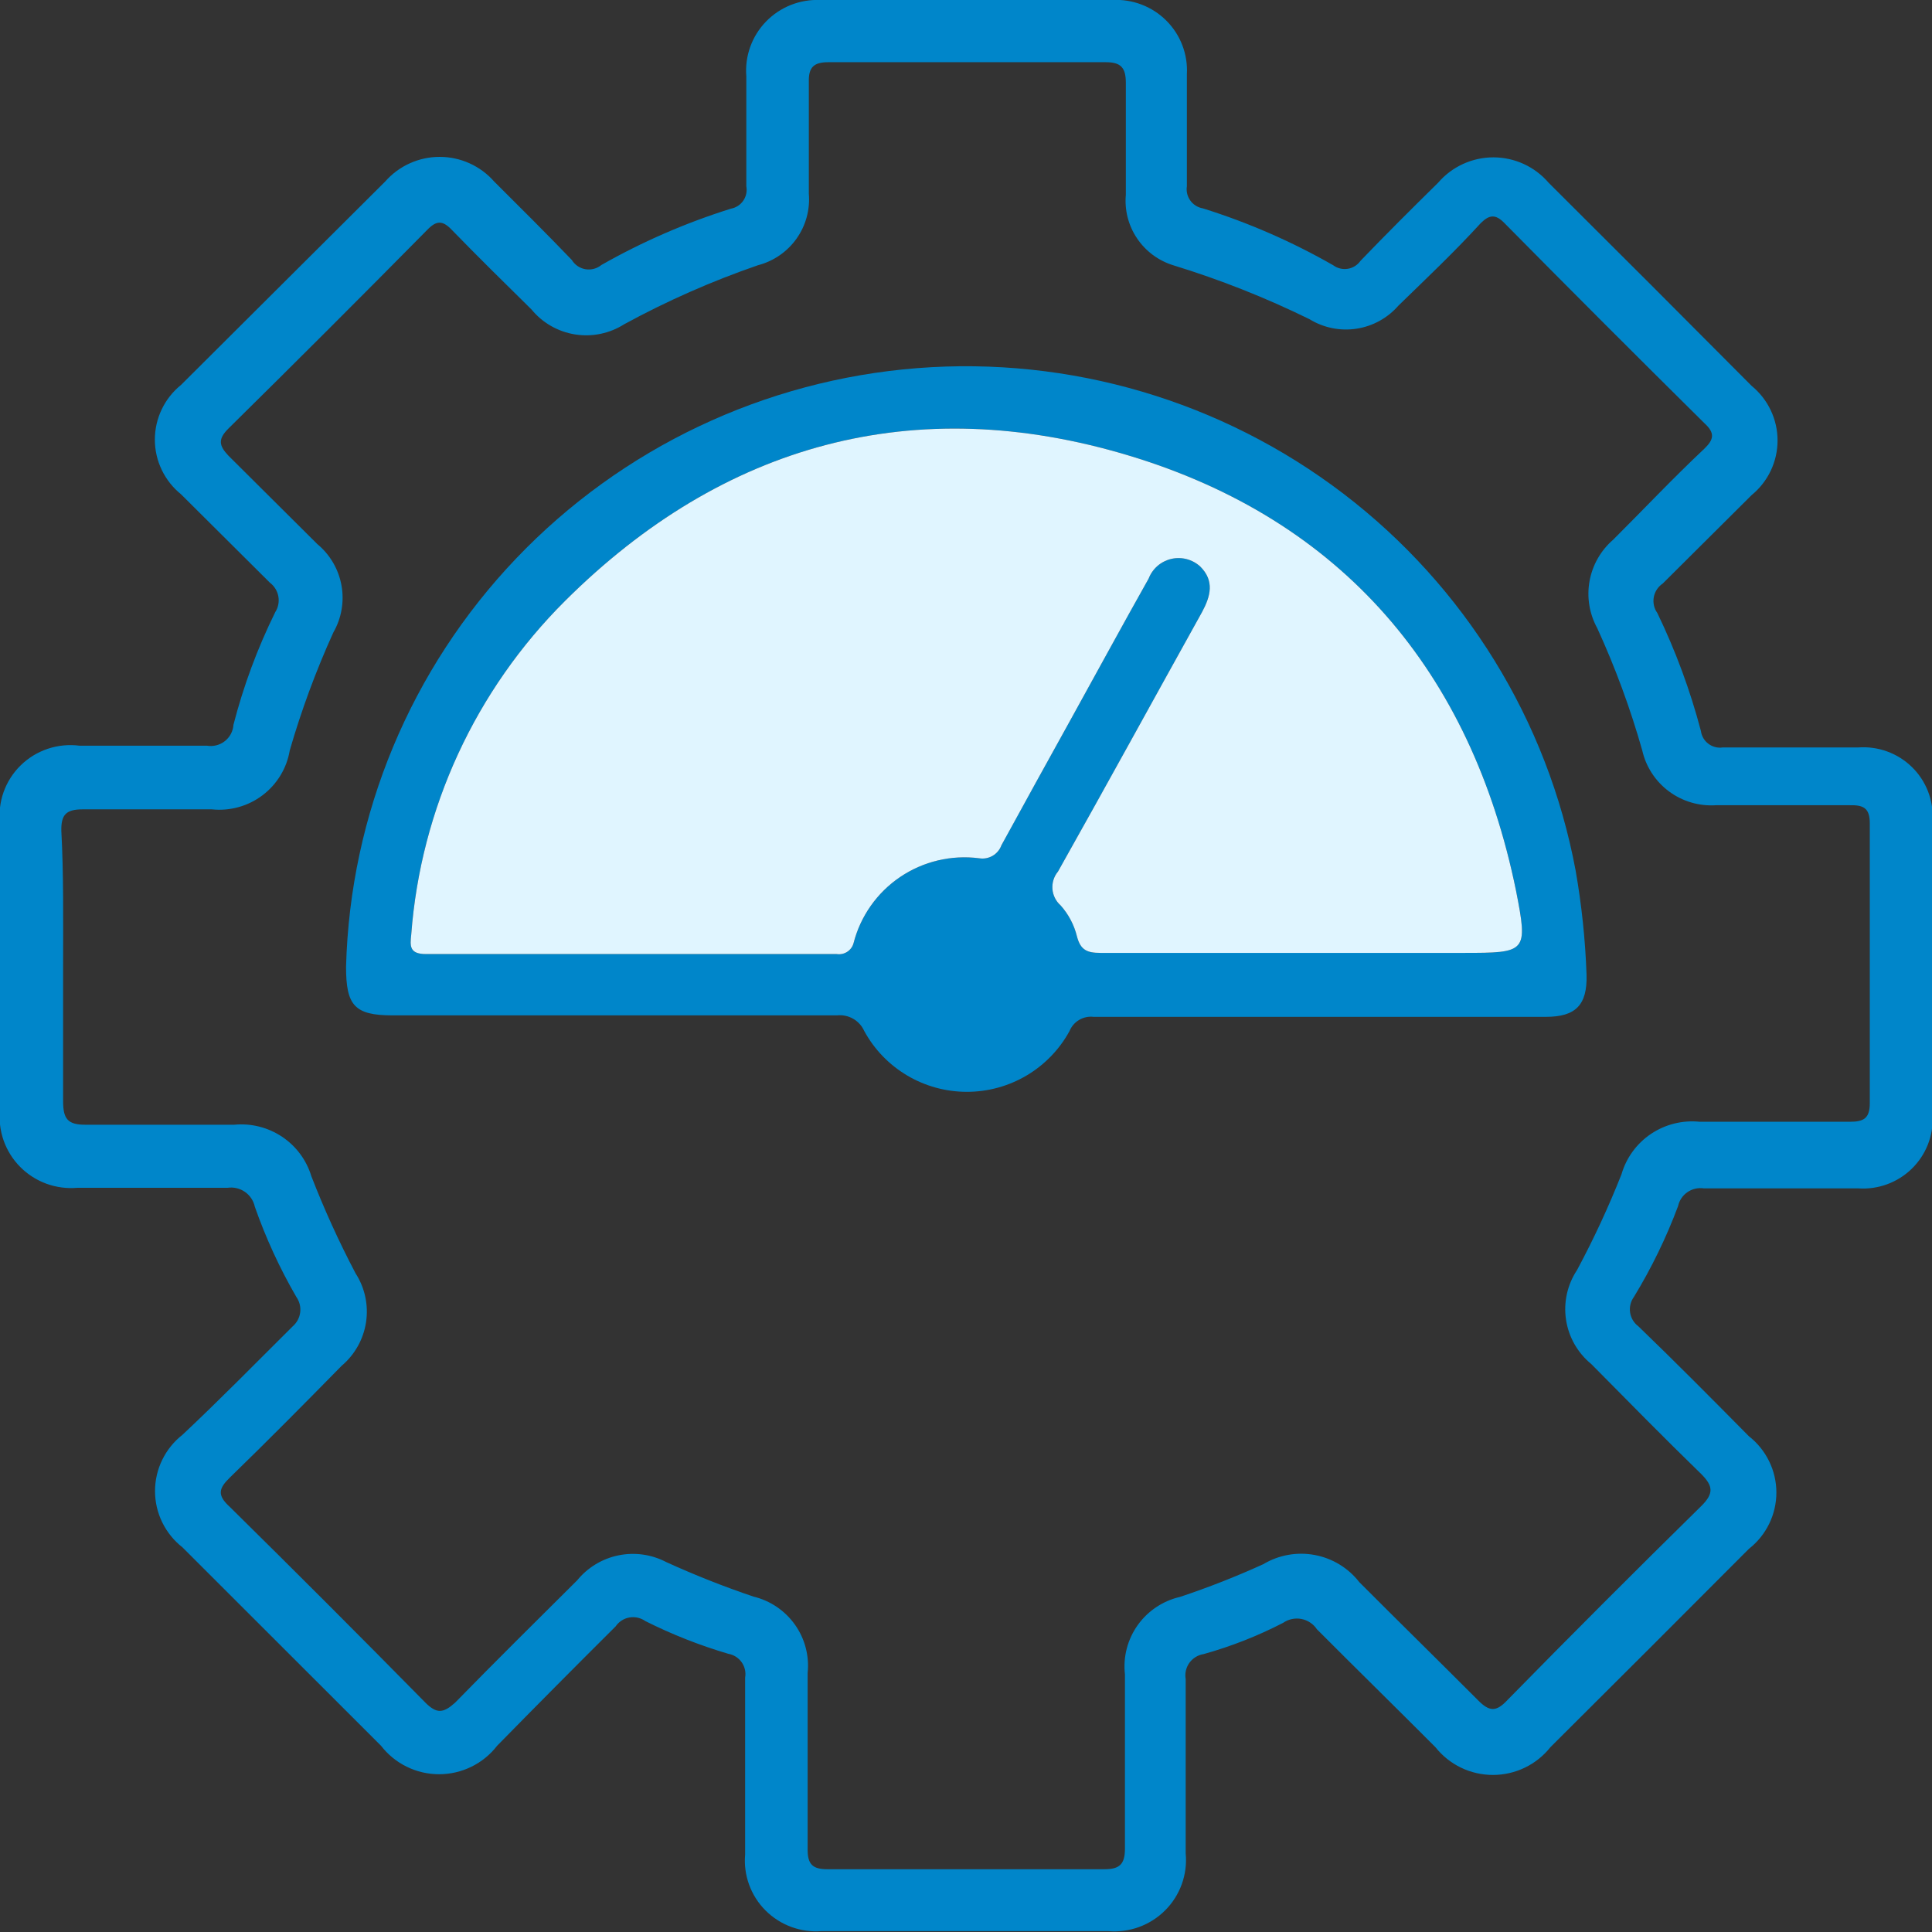 <svg width="130" height="130" viewBox="0 0 130 130" fill="none" xmlns="http://www.w3.org/2000/svg">
<rect x="0" y="0" width="130" height="130" fill="#333333" stroke="none"/>
<g clip-path="url(#clip0_353_1317)">
<path d="M1.01179e-05 64.891C1.01179e-05 61.738 1.01179e-05 58.565 1.01179e-05 55.411C-0.081 54.697 0.001 53.974 0.242 53.296C0.483 52.619 0.876 52.004 1.391 51.5C1.905 50.995 2.529 50.614 3.213 50.385C3.898 50.155 4.626 50.084 5.343 50.175C8.194 50.175 11.064 50.175 13.915 50.175C14.127 50.212 14.345 50.204 14.554 50.151C14.763 50.099 14.959 50.003 15.128 49.87C15.297 49.737 15.437 49.57 15.537 49.38C15.637 49.19 15.696 48.981 15.709 48.767C16.383 46.153 17.325 43.614 18.52 41.192C18.721 40.877 18.796 40.498 18.73 40.13C18.663 39.763 18.46 39.434 18.161 39.208C16.168 37.225 14.174 35.242 12.181 33.259C11.631 32.814 11.187 32.253 10.883 31.617C10.578 30.981 10.42 30.285 10.42 29.58C10.42 28.875 10.578 28.179 10.883 27.543C11.187 26.906 11.631 26.345 12.181 25.901C16.766 21.326 21.344 16.765 25.916 12.217C26.373 11.695 26.936 11.277 27.569 10.991C28.202 10.704 28.889 10.556 29.584 10.556C30.28 10.556 30.967 10.704 31.6 10.991C32.232 11.277 32.796 11.695 33.253 12.217C35.007 13.962 36.761 15.707 38.476 17.492C38.575 17.655 38.709 17.796 38.867 17.903C39.026 18.011 39.206 18.083 39.395 18.115C39.584 18.147 39.778 18.138 39.963 18.088C40.149 18.039 40.321 17.951 40.469 17.829C43.229 16.261 46.15 14.991 49.181 14.041C49.349 14.01 49.509 13.947 49.652 13.854C49.795 13.762 49.918 13.642 50.014 13.502C50.11 13.362 50.178 13.204 50.213 13.038C50.248 12.872 50.249 12.701 50.218 12.534C50.218 10.075 50.218 7.616 50.218 5.137C50.163 4.464 50.254 3.787 50.482 3.151C50.711 2.515 51.073 1.935 51.544 1.449C52.016 0.964 52.586 0.583 53.216 0.333C53.847 0.083 54.524 -0.03 55.202 0H74.838C75.508 -0.037 76.178 0.066 76.804 0.304C77.431 0.542 78 0.909 78.474 1.381C78.948 1.853 79.317 2.419 79.556 3.042C79.795 3.665 79.9 4.332 79.862 4.998C79.862 7.516 79.862 10.035 79.862 12.534C79.81 12.873 79.894 13.218 80.095 13.496C80.296 13.775 80.599 13.963 80.939 14.021C83.993 14.976 86.935 16.26 89.71 17.849C89.849 17.952 90.008 18.026 90.176 18.066C90.344 18.107 90.519 18.113 90.69 18.086C90.861 18.058 91.025 17.997 91.172 17.905C91.318 17.813 91.445 17.693 91.544 17.552C93.259 15.767 95.013 14.021 96.767 12.296C97.226 11.761 97.796 11.331 98.438 11.036C99.08 10.741 99.778 10.588 100.485 10.588C101.192 10.588 101.891 10.741 102.533 11.036C103.175 11.331 103.745 11.761 104.203 12.296C108.775 16.844 113.327 21.399 117.859 25.96C118.406 26.407 118.846 26.968 119.149 27.605C119.451 28.241 119.608 28.936 119.608 29.639C119.608 30.343 119.451 31.038 119.149 31.674C118.846 32.31 118.406 32.872 117.859 33.318C115.866 35.301 113.872 37.285 111.879 39.268C111.722 39.373 111.589 39.508 111.486 39.666C111.383 39.823 111.313 39.999 111.279 40.184C111.246 40.369 111.25 40.559 111.291 40.742C111.332 40.925 111.41 41.098 111.52 41.251C112.749 43.796 113.731 46.452 114.45 49.184C114.472 49.354 114.528 49.518 114.614 49.666C114.701 49.814 114.816 49.944 114.954 50.047C115.091 50.151 115.248 50.226 115.414 50.268C115.581 50.311 115.755 50.32 115.925 50.294C118.956 50.294 121.906 50.294 125.036 50.294C125.695 50.246 126.358 50.337 126.979 50.563C127.6 50.788 128.166 51.142 128.639 51.602C129.112 52.061 129.482 52.615 129.723 53.228C129.965 53.84 130.073 54.496 130.04 55.153C130.04 61.797 130.04 68.461 130.04 75.105C130.07 75.761 129.959 76.416 129.717 77.027C129.474 77.638 129.105 78.19 128.632 78.649C128.16 79.108 127.595 79.462 126.975 79.689C126.356 79.915 125.695 80.009 125.036 79.963C121.567 79.963 118.098 79.963 114.65 79.963C114.262 79.904 113.867 79.995 113.545 80.216C113.222 80.437 112.997 80.772 112.915 81.153C112.121 83.278 111.126 85.323 109.945 87.262C109.723 87.565 109.63 87.943 109.685 88.314C109.741 88.686 109.942 89.02 110.244 89.245C112.756 91.665 115.228 94.163 117.68 96.642C118.256 97.093 118.722 97.669 119.042 98.325C119.363 98.981 119.529 99.701 119.529 100.43C119.529 101.16 119.363 101.88 119.042 102.536C118.722 103.192 118.256 103.767 117.68 104.218C113.228 108.687 108.775 113.136 104.323 117.565C103.862 118.147 103.275 118.617 102.605 118.941C101.935 119.264 101.2 119.432 100.455 119.432C99.711 119.432 98.976 119.264 98.306 118.941C97.636 118.617 97.049 118.147 96.588 117.565C93.957 114.928 91.285 112.31 88.614 109.632C88.495 109.453 88.342 109.299 88.163 109.18C87.983 109.06 87.782 108.978 87.57 108.937C87.358 108.896 87.14 108.898 86.929 108.943C86.718 108.987 86.518 109.073 86.341 109.196C84.637 110.077 82.847 110.781 80.998 111.298C80.806 111.327 80.622 111.394 80.456 111.495C80.29 111.596 80.146 111.729 80.033 111.886C79.919 112.043 79.839 112.221 79.796 112.41C79.753 112.598 79.748 112.794 79.782 112.984C79.782 116.951 79.782 120.798 79.782 124.705C79.849 125.406 79.76 126.112 79.522 126.775C79.284 127.438 78.902 128.041 78.404 128.54C77.905 129.04 77.303 129.424 76.638 129.666C75.974 129.908 75.264 130.002 74.559 129.941H55.281C54.589 129.995 53.892 129.899 53.241 129.658C52.589 129.418 51.998 129.039 51.508 128.548C51.019 128.058 50.643 127.467 50.406 126.817C50.169 126.167 50.078 125.473 50.138 124.784C50.138 120.818 50.138 116.851 50.138 112.885C50.169 112.705 50.165 112.521 50.125 112.343C50.085 112.165 50.01 111.997 49.904 111.847C49.799 111.698 49.665 111.571 49.51 111.474C49.355 111.376 49.182 111.31 49.002 111.279C47.079 110.712 45.211 109.976 43.42 109.077C43.266 108.968 43.092 108.891 42.908 108.85C42.724 108.809 42.533 108.805 42.347 108.838C42.162 108.871 41.984 108.941 41.826 109.043C41.668 109.146 41.532 109.279 41.426 109.434C38.768 112.078 36.11 114.756 33.452 117.466C32.992 118.063 32.401 118.546 31.723 118.878C31.046 119.211 30.3 119.384 29.545 119.384C28.789 119.384 28.044 119.211 27.366 118.878C26.689 118.546 26.097 118.063 25.637 117.466C21.198 113.024 16.746 108.575 12.28 104.119C11.704 103.668 11.238 103.093 10.918 102.437C10.597 101.781 10.431 101.061 10.431 100.331C10.431 99.602 10.597 98.882 10.918 98.226C11.238 97.569 11.704 96.994 12.28 96.543C14.792 94.183 17.204 91.724 19.696 89.245C19.977 89.003 20.156 88.666 20.2 88.299C20.245 87.933 20.15 87.563 19.936 87.262C18.817 85.33 17.882 83.298 17.145 81.193C17.058 80.79 16.82 80.434 16.48 80.198C16.139 79.962 15.721 79.864 15.31 79.924C11.941 79.924 8.572 79.924 5.203 79.924C4.497 79.986 3.786 79.892 3.121 79.649C2.456 79.406 1.853 79.019 1.356 78.517C0.858 78.014 0.479 77.409 0.245 76.744C0.01 76.078 -0.073 75.37 1.01179e-05 74.668V64.891ZM4.246 64.99C4.246 68.025 4.246 70.94 4.246 74.073C4.246 75.263 4.525 75.7 5.801 75.68C9.131 75.68 12.44 75.68 15.769 75.68C16.903 75.572 18.04 75.86 18.985 76.493C19.93 77.125 20.625 78.065 20.952 79.15C21.818 81.379 22.809 83.558 23.923 85.675C24.552 86.65 24.803 87.819 24.631 88.964C24.458 90.109 23.874 91.154 22.986 91.903C20.514 94.421 18.022 96.94 15.47 99.419C14.713 100.153 14.593 100.609 15.47 101.402C19.896 105.765 24.282 110.155 28.628 114.571C29.385 115.324 29.824 115.285 30.621 114.571C33.332 111.794 36.083 109.077 38.834 106.34C39.537 105.476 40.519 104.881 41.614 104.656C42.708 104.432 43.847 104.593 44.835 105.111C46.748 105.983 48.704 106.757 50.696 107.431C51.826 107.703 52.818 108.374 53.489 109.318C54.16 110.263 54.464 111.417 54.344 112.568C54.344 116.534 54.344 120.5 54.344 124.467C54.344 125.439 54.683 125.776 55.66 125.776H74.32C75.337 125.776 75.695 125.439 75.695 124.388C75.695 120.421 75.695 116.574 75.695 112.667C75.562 111.496 75.867 110.318 76.55 109.356C77.234 108.394 78.25 107.716 79.403 107.451C81.309 106.817 83.179 106.082 85.005 105.25C86.044 104.629 87.276 104.409 88.466 104.632C89.657 104.855 90.724 105.505 91.465 106.459C94.136 109.137 96.827 111.774 99.439 114.392C100.216 115.185 100.675 115.205 101.432 114.392C105.752 109.989 110.104 105.633 114.49 101.323C115.347 100.47 115.248 99.974 114.49 99.201C111.978 96.761 109.526 94.263 107.074 91.784C106.157 91.033 105.551 89.971 105.375 88.803C105.198 87.635 105.462 86.443 106.117 85.457C107.238 83.368 108.237 81.216 109.108 79.011C109.429 77.902 110.132 76.941 111.094 76.295C112.057 75.65 113.216 75.362 114.371 75.481C117.74 75.481 121.109 75.481 124.478 75.481C125.415 75.481 125.814 75.243 125.814 74.232C125.814 67.965 125.814 61.685 125.814 55.391C125.814 54.36 125.375 54.162 124.458 54.182C121.468 54.182 118.477 54.182 115.467 54.182C114.333 54.257 113.21 53.926 112.3 53.25C111.39 52.573 110.752 51.596 110.503 50.493C109.705 47.677 108.692 44.925 107.473 42.263C106.943 41.297 106.761 40.181 106.957 39.099C107.153 38.017 107.714 37.034 108.549 36.313C110.543 34.33 112.536 32.208 114.689 30.185C115.327 29.57 115.407 29.134 114.689 28.479C110.184 24.023 105.699 19.535 101.233 15.013C100.635 14.398 100.216 14.438 99.638 15.013C97.824 16.996 95.97 18.741 94.096 20.566C93.371 21.4 92.371 21.951 91.275 22.118C90.178 22.285 89.059 22.058 88.115 21.478C85.16 20.028 82.094 18.815 78.945 17.849C77.949 17.541 77.089 16.902 76.509 16.039C75.928 15.177 75.662 14.143 75.755 13.109C75.755 10.591 75.755 8.072 75.755 5.573C75.755 4.542 75.416 4.185 74.4 4.185C68.18 4.185 61.96 4.185 55.74 4.185C54.763 4.185 54.404 4.522 54.424 5.494C54.424 8.012 54.424 10.511 54.424 13.03C54.516 14.106 54.222 15.18 53.594 16.062C52.967 16.944 52.046 17.577 50.995 17.849C47.892 18.92 44.885 20.246 42.004 21.816C41.023 22.441 39.845 22.686 38.694 22.503C37.544 22.32 36.501 21.723 35.764 20.824C33.97 19.059 32.176 17.294 30.422 15.489C29.804 14.835 29.385 14.795 28.727 15.489C24.302 19.971 19.849 24.42 15.37 28.836C14.653 29.55 14.732 29.986 15.37 30.661C17.364 32.644 19.358 34.627 21.351 36.61C22.205 37.318 22.781 38.302 22.978 39.39C23.175 40.478 22.98 41.601 22.428 42.56C21.261 45.131 20.282 47.782 19.497 50.493C19.296 51.694 18.641 52.773 17.666 53.511C16.692 54.248 15.471 54.587 14.254 54.459C11.363 54.459 8.473 54.459 5.562 54.459C4.426 54.459 4.107 54.836 4.127 55.907C4.286 58.862 4.246 61.916 4.246 64.99Z" fill="#0086CA"/>
<path d="M106.018 58.564C104.133 48.483 98.565 39.452 90.385 33.212C82.205 26.973 71.993 23.966 61.718 24.771C51.442 25.577 41.829 30.137 34.733 37.575C27.637 45.012 23.558 54.799 23.285 65.049C23.285 67.647 23.843 68.322 26.415 68.322C36.383 68.322 46.35 68.322 56.318 68.322C56.696 68.281 57.078 68.361 57.407 68.55C57.737 68.739 57.998 69.027 58.152 69.373C58.826 70.611 59.824 71.645 61.039 72.366C62.255 73.087 63.644 73.467 65.06 73.467C66.475 73.467 67.864 73.087 69.08 72.366C70.296 71.645 71.294 70.611 71.968 69.373C72.096 69.061 72.323 68.799 72.614 68.627C72.906 68.455 73.246 68.383 73.582 68.421C78.626 68.421 83.67 68.421 88.733 68.421H104.024C106.018 68.421 106.815 67.628 106.755 65.585C106.673 63.231 106.426 60.885 106.018 58.564ZM98.442 64.117H87.497C83.012 64.117 78.526 64.117 74.041 64.117C73.164 64.117 72.705 63.939 72.466 63.007C72.276 62.234 71.899 61.52 71.369 60.924C71.048 60.642 70.85 60.246 70.816 59.82C70.783 59.395 70.917 58.973 71.19 58.644C74.46 52.833 77.649 47.002 80.879 41.191C81.457 40.12 81.736 39.089 80.759 38.117C80.5 37.881 80.187 37.711 79.847 37.622C79.507 37.533 79.15 37.529 78.808 37.609C78.466 37.69 78.149 37.852 77.884 38.082C77.62 38.312 77.416 38.604 77.29 38.931C75.516 42.084 73.782 45.277 72.027 48.45C70.472 51.266 68.917 54.062 67.382 56.879C67.275 57.175 67.066 57.424 66.793 57.584C66.52 57.743 66.2 57.802 65.887 57.751C64.02 57.51 62.128 57.957 60.57 59.01C59.013 60.062 57.897 61.647 57.434 63.463C57.369 63.703 57.217 63.91 57.007 64.046C56.797 64.181 56.545 64.235 56.298 64.197C47.088 64.197 37.878 64.197 28.667 64.197C27.531 64.197 27.591 63.641 27.671 62.888C28.311 54.405 31.99 46.432 38.037 40.418C48.663 29.847 61.521 26.317 75.915 30.641C90.308 34.964 99 45.197 102.01 59.933C102.828 64.097 102.728 64.117 98.442 64.117Z" fill="#0086CA"/>
<path d="M98.442 64.118H87.497C83.012 64.118 78.526 64.118 74.041 64.118C73.164 64.118 72.705 63.939 72.466 63.007C72.276 62.234 71.899 61.52 71.369 60.925C71.048 60.642 70.85 60.246 70.816 59.82C70.783 59.395 70.917 58.973 71.19 58.644C74.459 52.833 77.649 47.002 80.879 41.191C81.457 40.12 81.736 39.089 80.759 38.117C80.5 37.881 80.187 37.711 79.847 37.622C79.507 37.534 79.15 37.529 78.808 37.609C78.466 37.69 78.149 37.852 77.884 38.082C77.62 38.313 77.416 38.604 77.29 38.931C75.516 42.084 73.782 45.277 72.027 48.45C70.472 51.266 68.917 54.063 67.382 56.879C67.275 57.175 67.066 57.425 66.793 57.584C66.52 57.743 66.2 57.803 65.887 57.751C64.02 57.51 62.128 57.957 60.57 59.01C59.013 60.063 57.897 61.647 57.434 63.463C57.369 63.703 57.217 63.91 57.007 64.046C56.797 64.181 56.545 64.235 56.298 64.197C47.088 64.197 37.878 64.197 28.667 64.197C27.531 64.197 27.591 63.642 27.671 62.888C28.311 54.405 31.99 46.432 38.037 40.418C48.663 29.848 61.521 26.317 75.915 30.641C90.308 34.964 99 45.198 102.01 59.933C102.828 64.098 102.728 64.118 98.442 64.118Z" fill="#E0F5FF"/>
</g>
<defs>
<clipPath id="clip0_353_1317">
<rect width="130" height="130" fill="white"/>
</clipPath>
</defs>
</svg>
